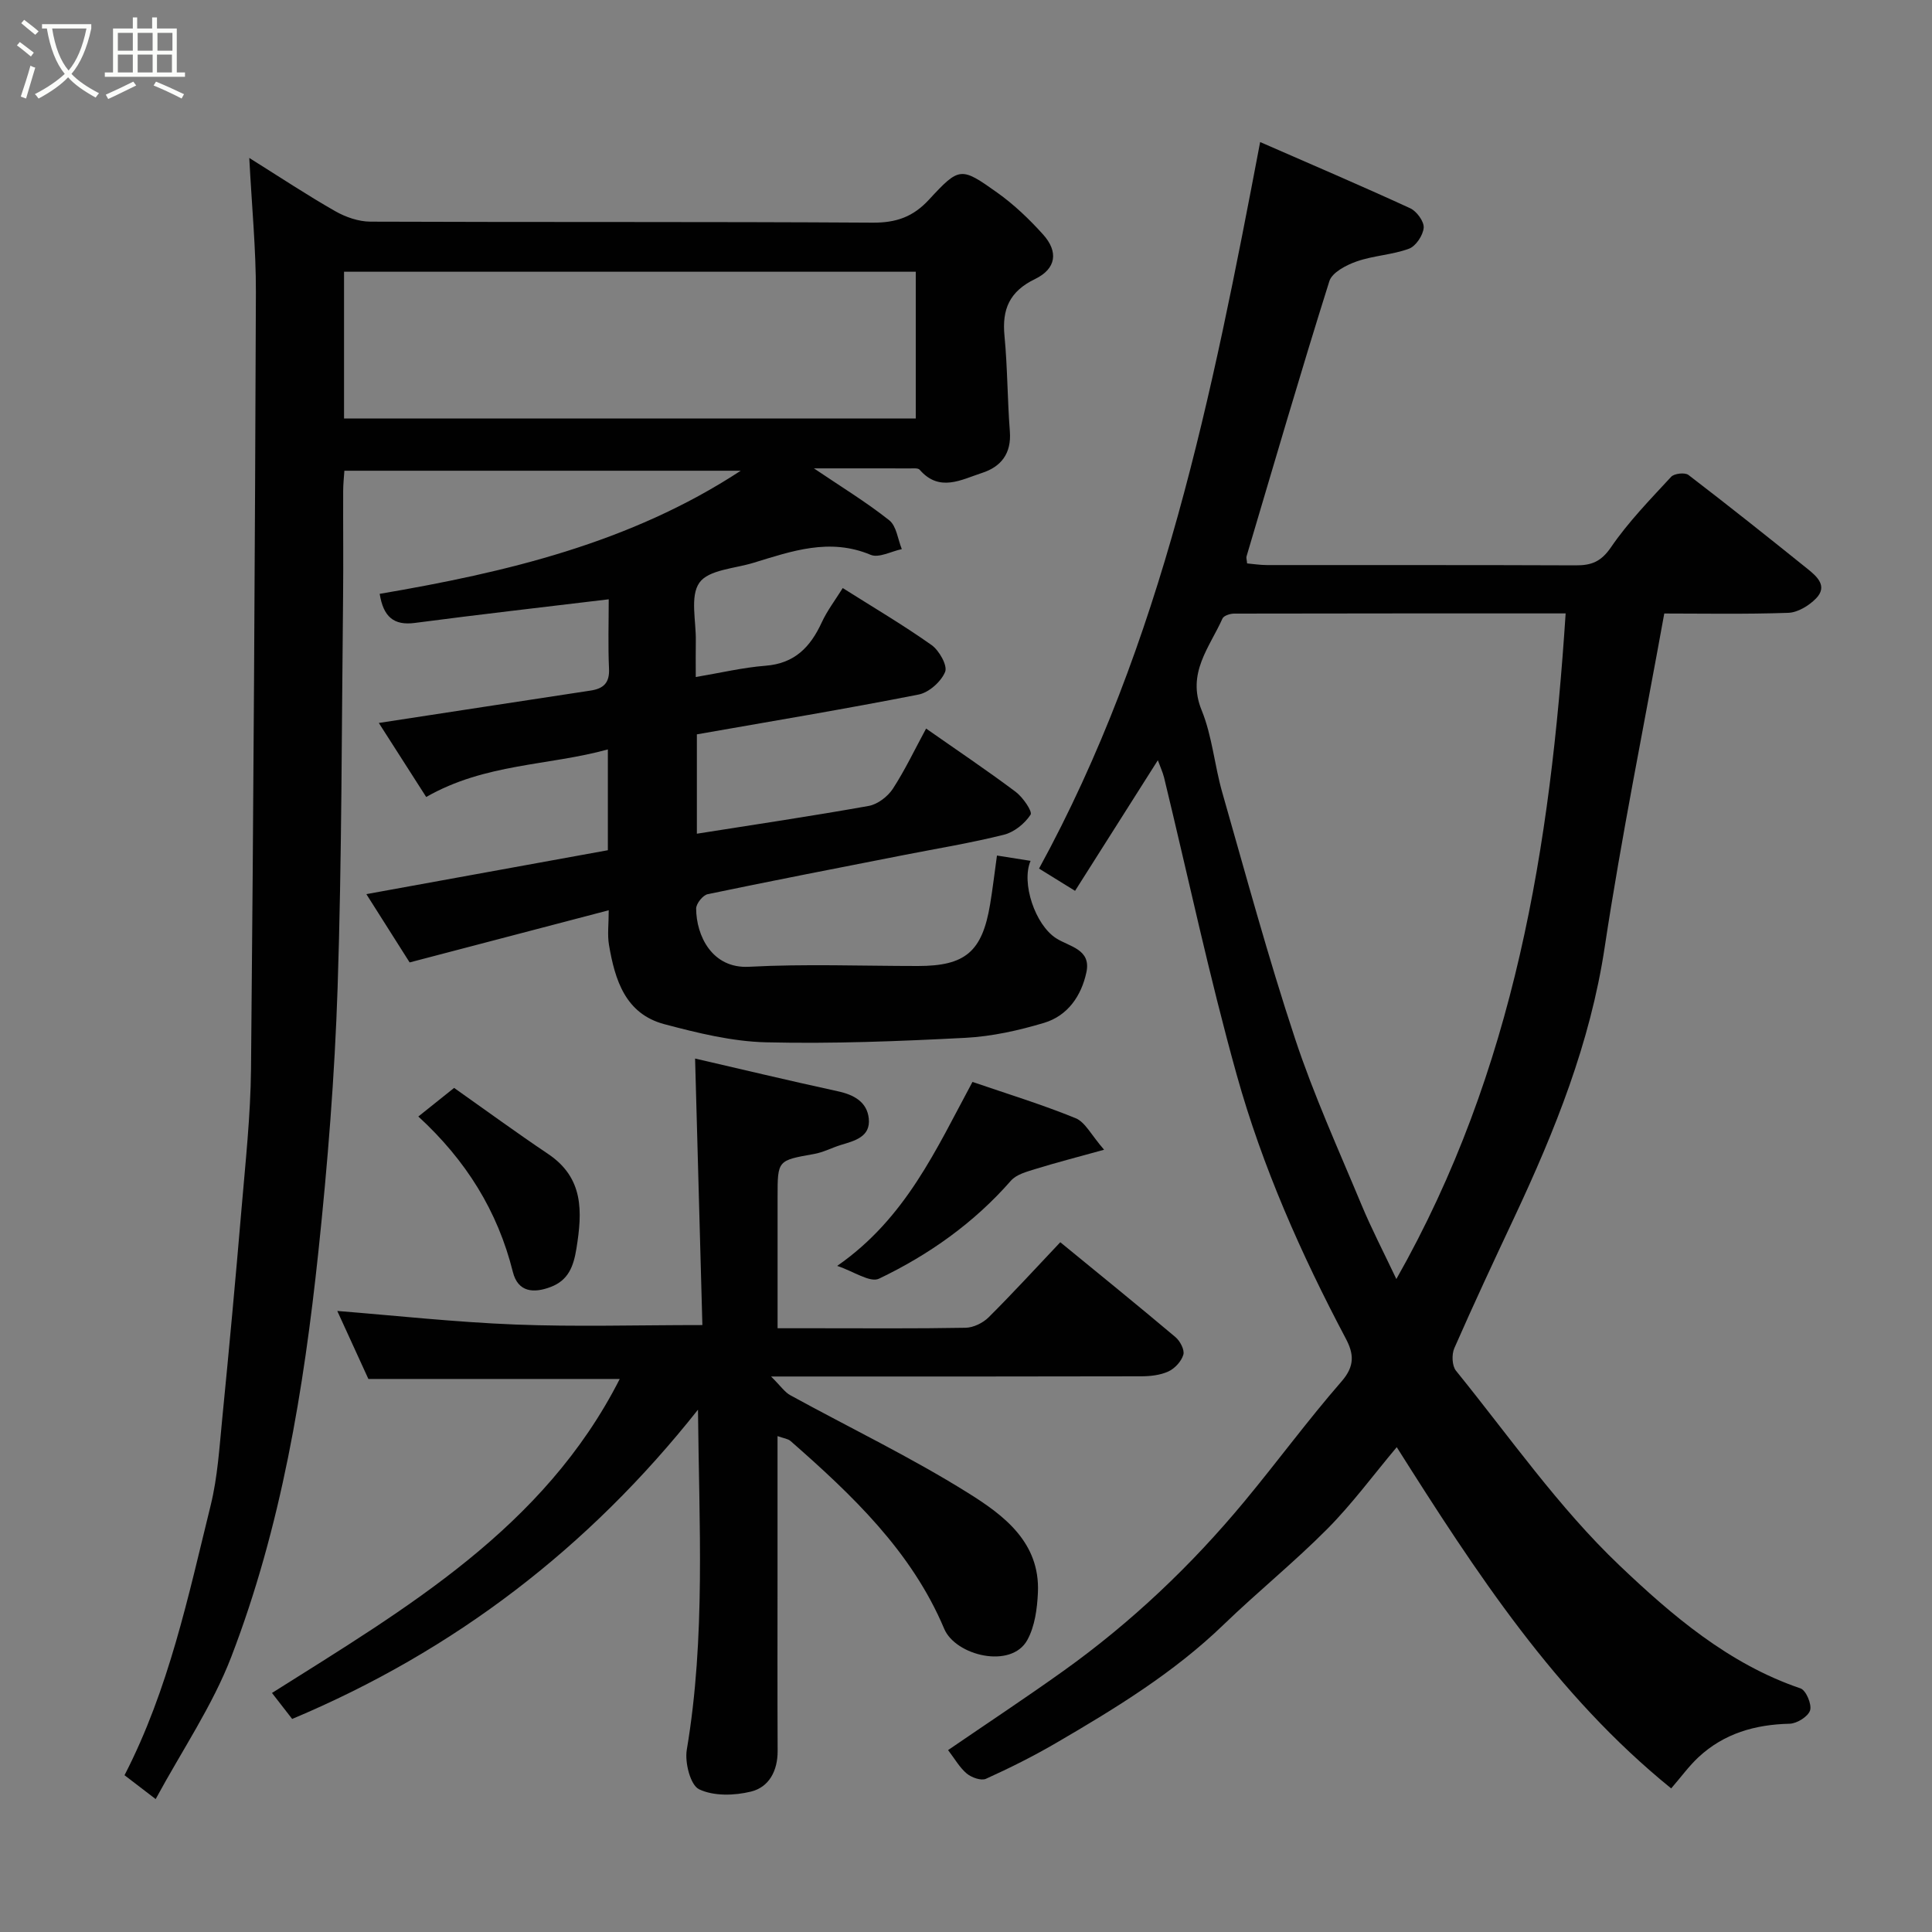 <svg enable-background="new 0 0 400 400" viewBox="0 0 400 400" xmlns="http://www.w3.org/2000/svg"><rect x="0" y="0" width="400" height="400" fill="#808080" stroke="none"/><path d="m6.4 11.7c-1-.8-1.9-1.6-2.9-2.3l.6-.7c.9.7 1.9 1.4 2.9 2.2zm-2.1 8.3c.7-2.1 1.4-4.2 2-6.4.2.1.6.3 1 .4-.7 2.3-1.3 4.4-1.9 6.4zm3-12.8c-1.1-.9-2.1-1.7-2.9-2.4l.6-.7c1 .8 2 1.5 3 2.4zm1.4-1.3v-.9h10.2v.9c-.9 4.2-2.3 7.3-4.1 9.4 1.3 1.4 3.2 2.7 5.7 4-.2.2-.4.5-.7.9-2.5-1.4-4.4-2.7-5.7-4.2-1.4 1.5-3.5 3-6.1 4.4 0 0 0 0-.1-.1-.3-.4-.5-.7-.7-.8 2.7-1.4 4.7-2.8 6.2-4.2-1.8-2.2-3-5.3-3.7-9.4zm9.2 0h-7.1c.6 3.8 1.7 6.7 3.4 8.7 1.7-2 2.9-4.8 3.7-8.7z" fill="#fbfcfa"/><path d="m31.6 3.6h.9v2.3h4.1v9.1h1.7v.9h-16.6v-.9h1.7v-9.1h4.1v-2.3h.9v2.3h3.1v-2.3zm-4 13.3.6.8c-1.9.9-3.8 1.9-5.8 2.8-.2-.3-.3-.6-.5-.9 2-.9 3.9-1.8 5.7-2.7zm-3.2-10.1v3.7h3.1v-3.7zm0 4.5v3.7h3.1v-3.7zm4.1-4.5v3.7h3.1v-3.7zm0 4.5v3.7h3.1v-3.7zm9.1 9.1c-2.1-1.1-4.1-2-5.8-2.7l.5-.8c2.2.9 4.1 1.8 5.8 2.6zm-1.9-13.6h-3.1v3.7h3.1zm-3.2 4.5v3.7h3.1v-3.7z" fill="#fbfcfa"/><g fill="#010101"><path d="m191.74 150.84c6.32 4.43 12.54 8.6 18.53 13.09 1.5 1.12 3.53 4.08 3.1 4.74-1.2 1.84-3.39 3.62-5.51 4.15-6.79 1.7-13.71 2.83-20.59 4.18-13.59 2.67-27.2 5.3-40.75 8.13-1 .21-2.39 1.95-2.39 2.98.02 5.59 3.28 12.46 10.94 12.05 11.63-.62 23.32-.16 34.99-.16 9.8 0 13.3-2.96 14.93-12.77.54-3.22.91-6.47 1.42-10.1 2.29.36 4.61.73 6.96 1.1-1.97 4.53.93 13.25 5.31 16.04 2.75 1.75 7.26 2.26 6.25 7.02-1.04 4.89-3.87 9.01-8.76 10.48-5.27 1.58-10.8 2.81-16.27 3.1-13.75.71-27.53 1.26-41.28.93-7.06-.17-14.18-1.93-21.06-3.75-8.11-2.15-10.25-9.19-11.48-16.44-.35-2.08-.05-4.27-.05-7.15-13.93 3.65-27.24 7.13-41.22 10.8-2.76-4.35-6.04-9.53-8.96-14.14 16.68-3.03 33.3-6.05 50-9.09 0-7.19 0-13.82 0-20.87-12.31 3.4-25.41 2.86-37.61 9.85-3.12-4.87-6.48-10.12-9.81-15.33 14.83-2.27 29.32-4.5 43.82-6.7 2.66-.4 3.98-1.56 3.84-4.53-.22-4.82-.06-9.65-.06-14.37-13.47 1.62-26.82 3.14-40.14 4.89-4.39.58-6.52-1.29-7.28-6.02 26.05-4.44 51.85-10.49 74.75-25.49-27.24 0-54.47 0-82.06 0-.08 1.29-.25 2.73-.25 4.18-.03 7.33.06 14.66-.02 22-.3 26.93-.25 53.87-1.13 80.79-.6 18.26-2.06 36.53-3.98 54.7-3.03 28.59-7.68 56.98-18.05 83.94-3.88 10.08-10.14 19.25-15.64 29.41-2.55-1.95-4.41-3.38-6.45-4.94 9.18-17.82 13.18-36.97 17.84-55.89 1.44-5.85 1.8-11.98 2.4-18.01 1.42-14.39 2.75-28.79 3.97-43.2.82-9.69 1.88-19.39 1.98-29.1.51-53.59.82-107.18 1.01-160.78.03-8.91-.85-17.83-1.37-27.86 6.53 4.09 12.05 7.75 17.79 11.02 2.16 1.23 4.84 2.16 7.28 2.17 34.66.14 69.32-.01 103.98.21 4.88.03 8.37-1.18 11.69-4.78 6.29-6.81 6.6-6.79 14.13-1.43 3.47 2.47 6.63 5.49 9.48 8.66 3.2 3.55 2.74 7.08-1.65 9.21-5.31 2.57-6.88 6.26-6.34 11.8.63 6.57.6 13.19 1.11 19.78.35 4.53-1.8 7.29-5.75 8.57-4.29 1.39-8.83 4.07-12.93-.66-.32-.37-1.27-.27-1.92-.27-6.46-.02-12.91-.01-19.97-.01 5.59 3.78 10.83 6.97 15.6 10.75 1.5 1.19 1.77 3.93 2.6 5.97-2.17.45-4.76 1.89-6.45 1.18-8.5-3.57-16.35-.76-24.29 1.66-3.89 1.19-9.27 1.43-11.16 4.1-2 2.81-.66 8-.75 12.15-.04 2.15-.01 4.31-.01 7.39 5.07-.85 9.75-1.97 14.48-2.34 6-.47 9.25-3.87 11.59-8.94 1.14-2.48 2.84-4.69 4.36-7.14 6.39 4.04 12.56 7.67 18.39 11.8 1.58 1.12 3.34 4.25 2.81 5.55-.83 2.03-3.35 4.28-5.5 4.7-15.19 2.99-30.47 5.53-45.9 8.24v20.57c11.9-1.88 23.77-3.64 35.57-5.75 1.85-.33 3.95-1.94 5.01-3.56 2.52-3.88 4.54-8.15 6.88-12.46zm-120.51-64.19h118.37c0-10.4 0-20.45 0-30.39-39.65 0-78.89 0-118.37 0z"/><path d="m239.72 157.4c-5.79 9.14-11.37 17.93-17.14 27.04-2.7-1.67-5.02-3.1-7.46-4.61 25.6-46.84 35.84-98.08 45.78-150.42 10.31 4.51 20.76 8.97 31.07 13.71 1.34.62 2.89 2.74 2.79 4.03-.13 1.57-1.62 3.81-3.04 4.34-3.46 1.28-7.33 1.41-10.82 2.63-2.16.75-5.1 2.28-5.67 4.09-5.96 18.92-11.5 37.97-17.15 56.99-.09.29.05.65.12 1.45 1.3.11 2.69.34 4.07.34 21.33.02 42.66-.03 63.99.06 3.23.01 5.22-.75 7.26-3.72 3.6-5.27 8.13-9.91 12.48-14.62.64-.69 2.85-.93 3.57-.38 8.32 6.37 16.53 12.91 24.7 19.48 1.95 1.57 4.19 3.57 1.7 6.11-1.45 1.48-3.76 2.89-5.73 2.96-8.94.31-17.9.14-25.67.14-4.25 23.52-8.88 46.23-12.34 69.12-2.99 19.81-10.29 37.95-18.68 55.84-4.23 9.01-8.45 18.03-12.45 27.15-.57 1.3-.48 3.65.35 4.67 11.06 13.64 21.21 28.28 33.84 40.3 10.82 10.3 22.62 20.42 37.48 25.46 1.14.38 2.38 3.3 1.99 4.55-.4 1.28-2.72 2.73-4.23 2.77-7.16.16-13.6 2.01-18.89 6.94-1.96 1.83-3.56 4.05-5.64 6.45-23.89-19.36-40.39-44.65-56.82-70.65-4.88 5.81-9.24 11.75-14.37 16.92-6.86 6.91-14.47 13.06-21.47 19.82-10.35 10-22.49 17.4-34.8 24.57-4.66 2.71-9.5 5.13-14.41 7.35-1 .45-2.99-.26-3.98-1.09-1.47-1.23-2.47-3.04-3.86-4.85 7.91-5.42 16.01-10.77 23.89-16.4 14.04-10.04 26.48-21.84 37.49-35.12 6.8-8.2 13.11-16.8 20.1-24.83 2.75-3.17 2.54-5.69.86-8.86-9.25-17.48-17.27-35.56-22.58-54.59-5.68-20.35-10.07-41.06-15.05-61.6-.3-1.15-.81-2.23-1.28-3.54zm84.43-30.4c-23.4 0-46.02-.01-68.64.04-.83 0-2.15.43-2.41 1.02-2.68 6-7.45 11.3-4.32 18.97 2.19 5.36 2.66 11.39 4.27 17.02 4.87 17.02 9.5 34.14 15.06 50.94 3.87 11.71 9.01 23.01 13.76 34.42 2.06 4.96 4.55 9.74 7.23 15.4 24.59-43.37 31.89-89.67 35.05-137.81z"/><path d="m144.51 291.86c-22.61 28.56-50.41 49.91-84.02 64.03-1.28-1.65-2.67-3.44-4.18-5.38 27.73-17.5 56.3-34.1 72-65.01-17.19 0-34.34 0-52.04 0-2.13-4.66-4.49-9.82-6.44-14.08 11.95.95 24.38 2.32 36.85 2.81 12.56.49 25.16.11 38.74.11-.5-18.14-1-36.52-1.51-55.18 9.11 2.1 19.32 4.55 29.57 6.78 3.33.72 6.03 2.21 6.39 5.63.4 3.82-2.92 4.61-5.8 5.49-1.86.57-3.63 1.53-5.53 1.86-7.53 1.34-7.55 1.27-7.55 8.83v27.25h7.93c10.33 0 20.66.09 30.99-.1 1.62-.03 3.59-.99 4.76-2.15 5.04-5.01 9.84-10.27 14.85-15.56 7.95 6.51 15.96 13 23.84 19.64.96.81 1.93 2.64 1.64 3.64-.4 1.38-1.77 2.87-3.11 3.48-1.7.78-3.79 1-5.71 1-23.16.06-46.32.04-69.48.04-1.8 0-3.61 0-7.06 0 2.02 2 2.83 3.25 3.99 3.88 12.29 6.74 24.97 12.83 36.83 20.25 7.32 4.57 14.89 10.2 14.43 20.59-.15 3.33-.63 6.99-2.19 9.83-3.33 6.07-14.87 3.26-17.22-2.33-6.74-16.01-19.04-27.67-31.8-38.86-.56-.49-1.47-.57-2.7-1.02v26.69c0 12.83-.04 25.66.02 38.49.02 4.13-1.79 7.51-5.52 8.42-3.42.84-7.72.97-10.74-.48-1.8-.86-2.99-5.53-2.55-8.17 3.93-23.32 2.54-46.8 2.32-70.42z"/><path d="m201.34 224c6.98 2.4 14.3 4.63 21.35 7.51 2 .81 3.24 3.48 5.9 6.53-5.7 1.58-10.03 2.69-14.28 4.01-1.77.55-3.89 1.11-5.01 2.4-7.66 8.75-16.97 15.34-27.32 20.29-1.84.88-5.27-1.53-8.65-2.65 14.18-9.85 20.44-24.05 28.01-38.09z"/><path d="m86.61 231.16c2.85-2.27 5.24-4.18 7.41-5.92 6.65 4.69 12.96 9.31 19.44 13.66 7.42 4.98 7.12 11.9 5.89 19.56-.61 3.81-1.71 6.61-5.33 7.99-3.49 1.33-6.78 1.14-7.84-3.12-3.15-12.6-9.69-23.1-19.57-32.17z"/></g></svg>
